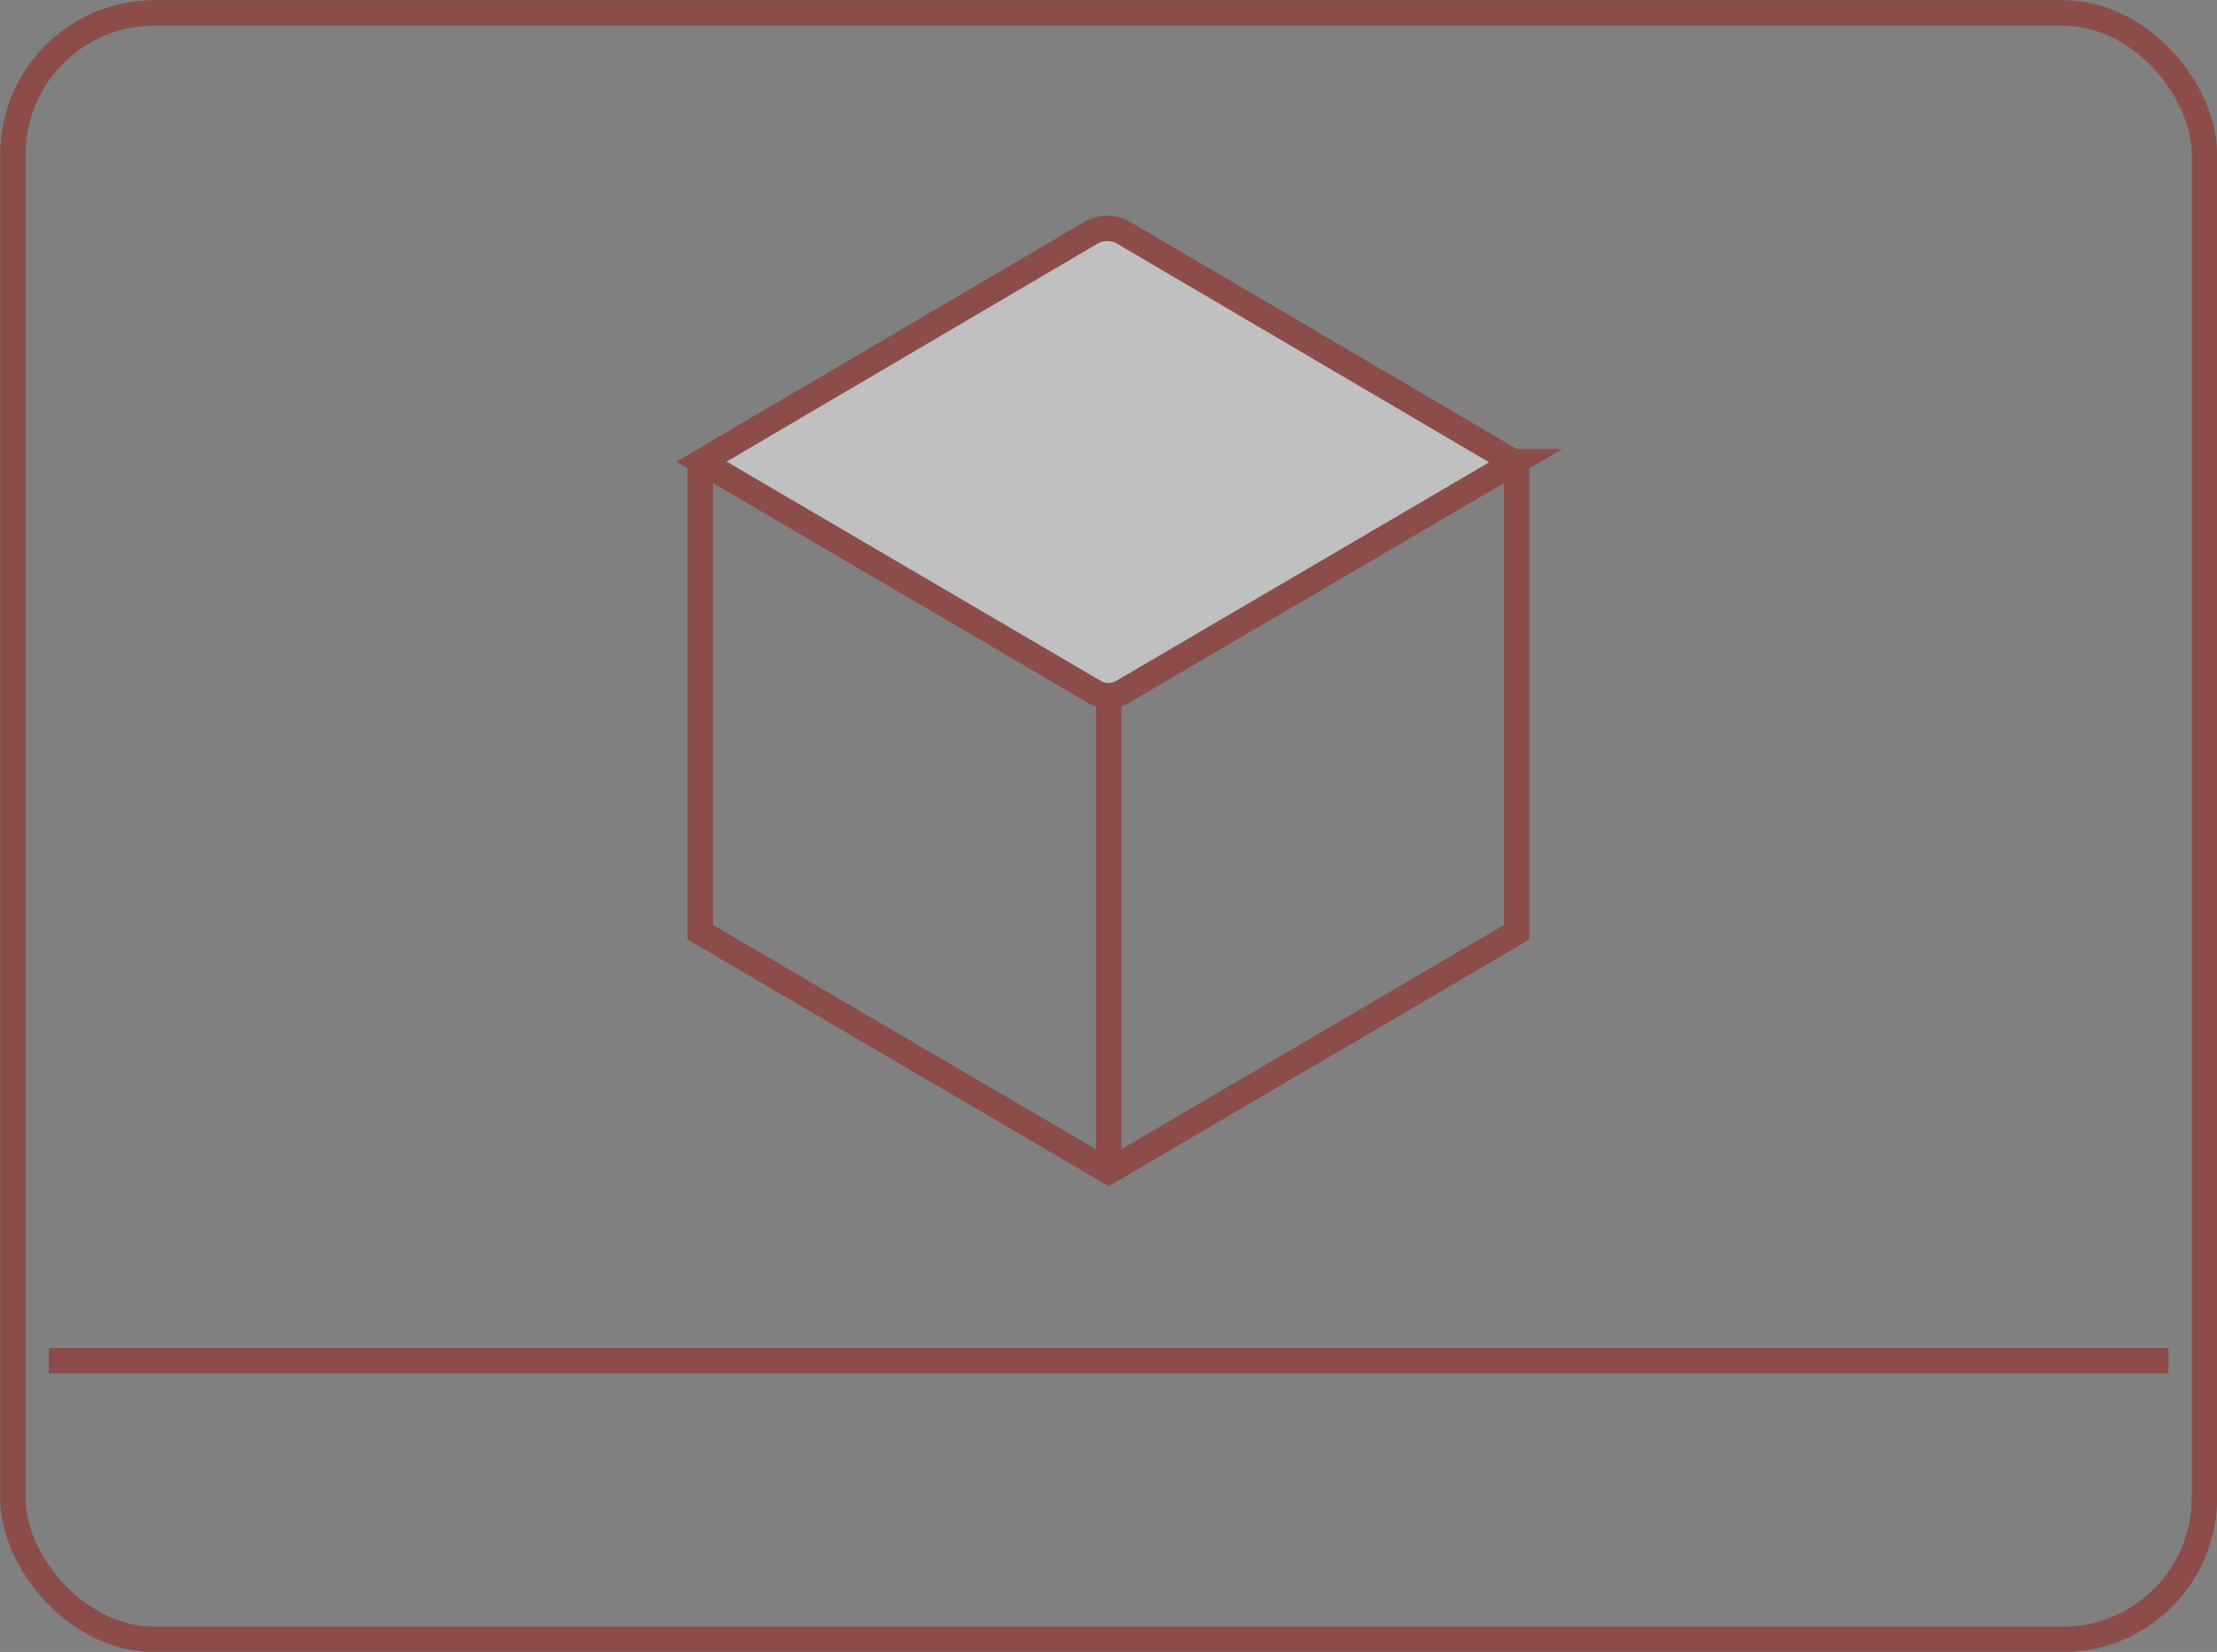 <svg id="Capa_1" data-name="Capa 1" xmlns="http://www.w3.org/2000/svg" viewBox="0 0 74.05 55.18"><rect x="0" y="0" width="74.05" height="55.18" fill="#808080" stroke="none"/><defs><style>.cls-1{opacity:0.5;}.cls-2{fill:none;}.cls-2,.cls-3{stroke:#981914;stroke-miterlimit:10;stroke-width:0.85px;}.cls-3{fill:#fff;}</style></defs><title>Propuesta de Diseño</title><g class="cls-1"><rect class="cls-2" x="0.43" y="0.43" width="73.2" height="54.33" rx="4.73"/><line class="cls-2" x1="1.63" y1="45.45" x2="72.43" y2="45.45"/><polyline class="cls-2" points="23.39 15.4 23.39 31.14 37.03 39.13 50.66 31.14 50.66 15.4"/><path class="cls-3" d="M50.62,15.42l-13.14,7.7a.92.92,0,0,1-.91,0l-13.14-7.7a0,0,0,0,1,0,0l13-7.64a1.1,1.1,0,0,1,1.11,0l13,7.64A0,0,0,0,1,50.62,15.42Z"/><line class="cls-2" x1="37.03" y1="22.93" x2="37.03" y2="39.13"/></g></svg>